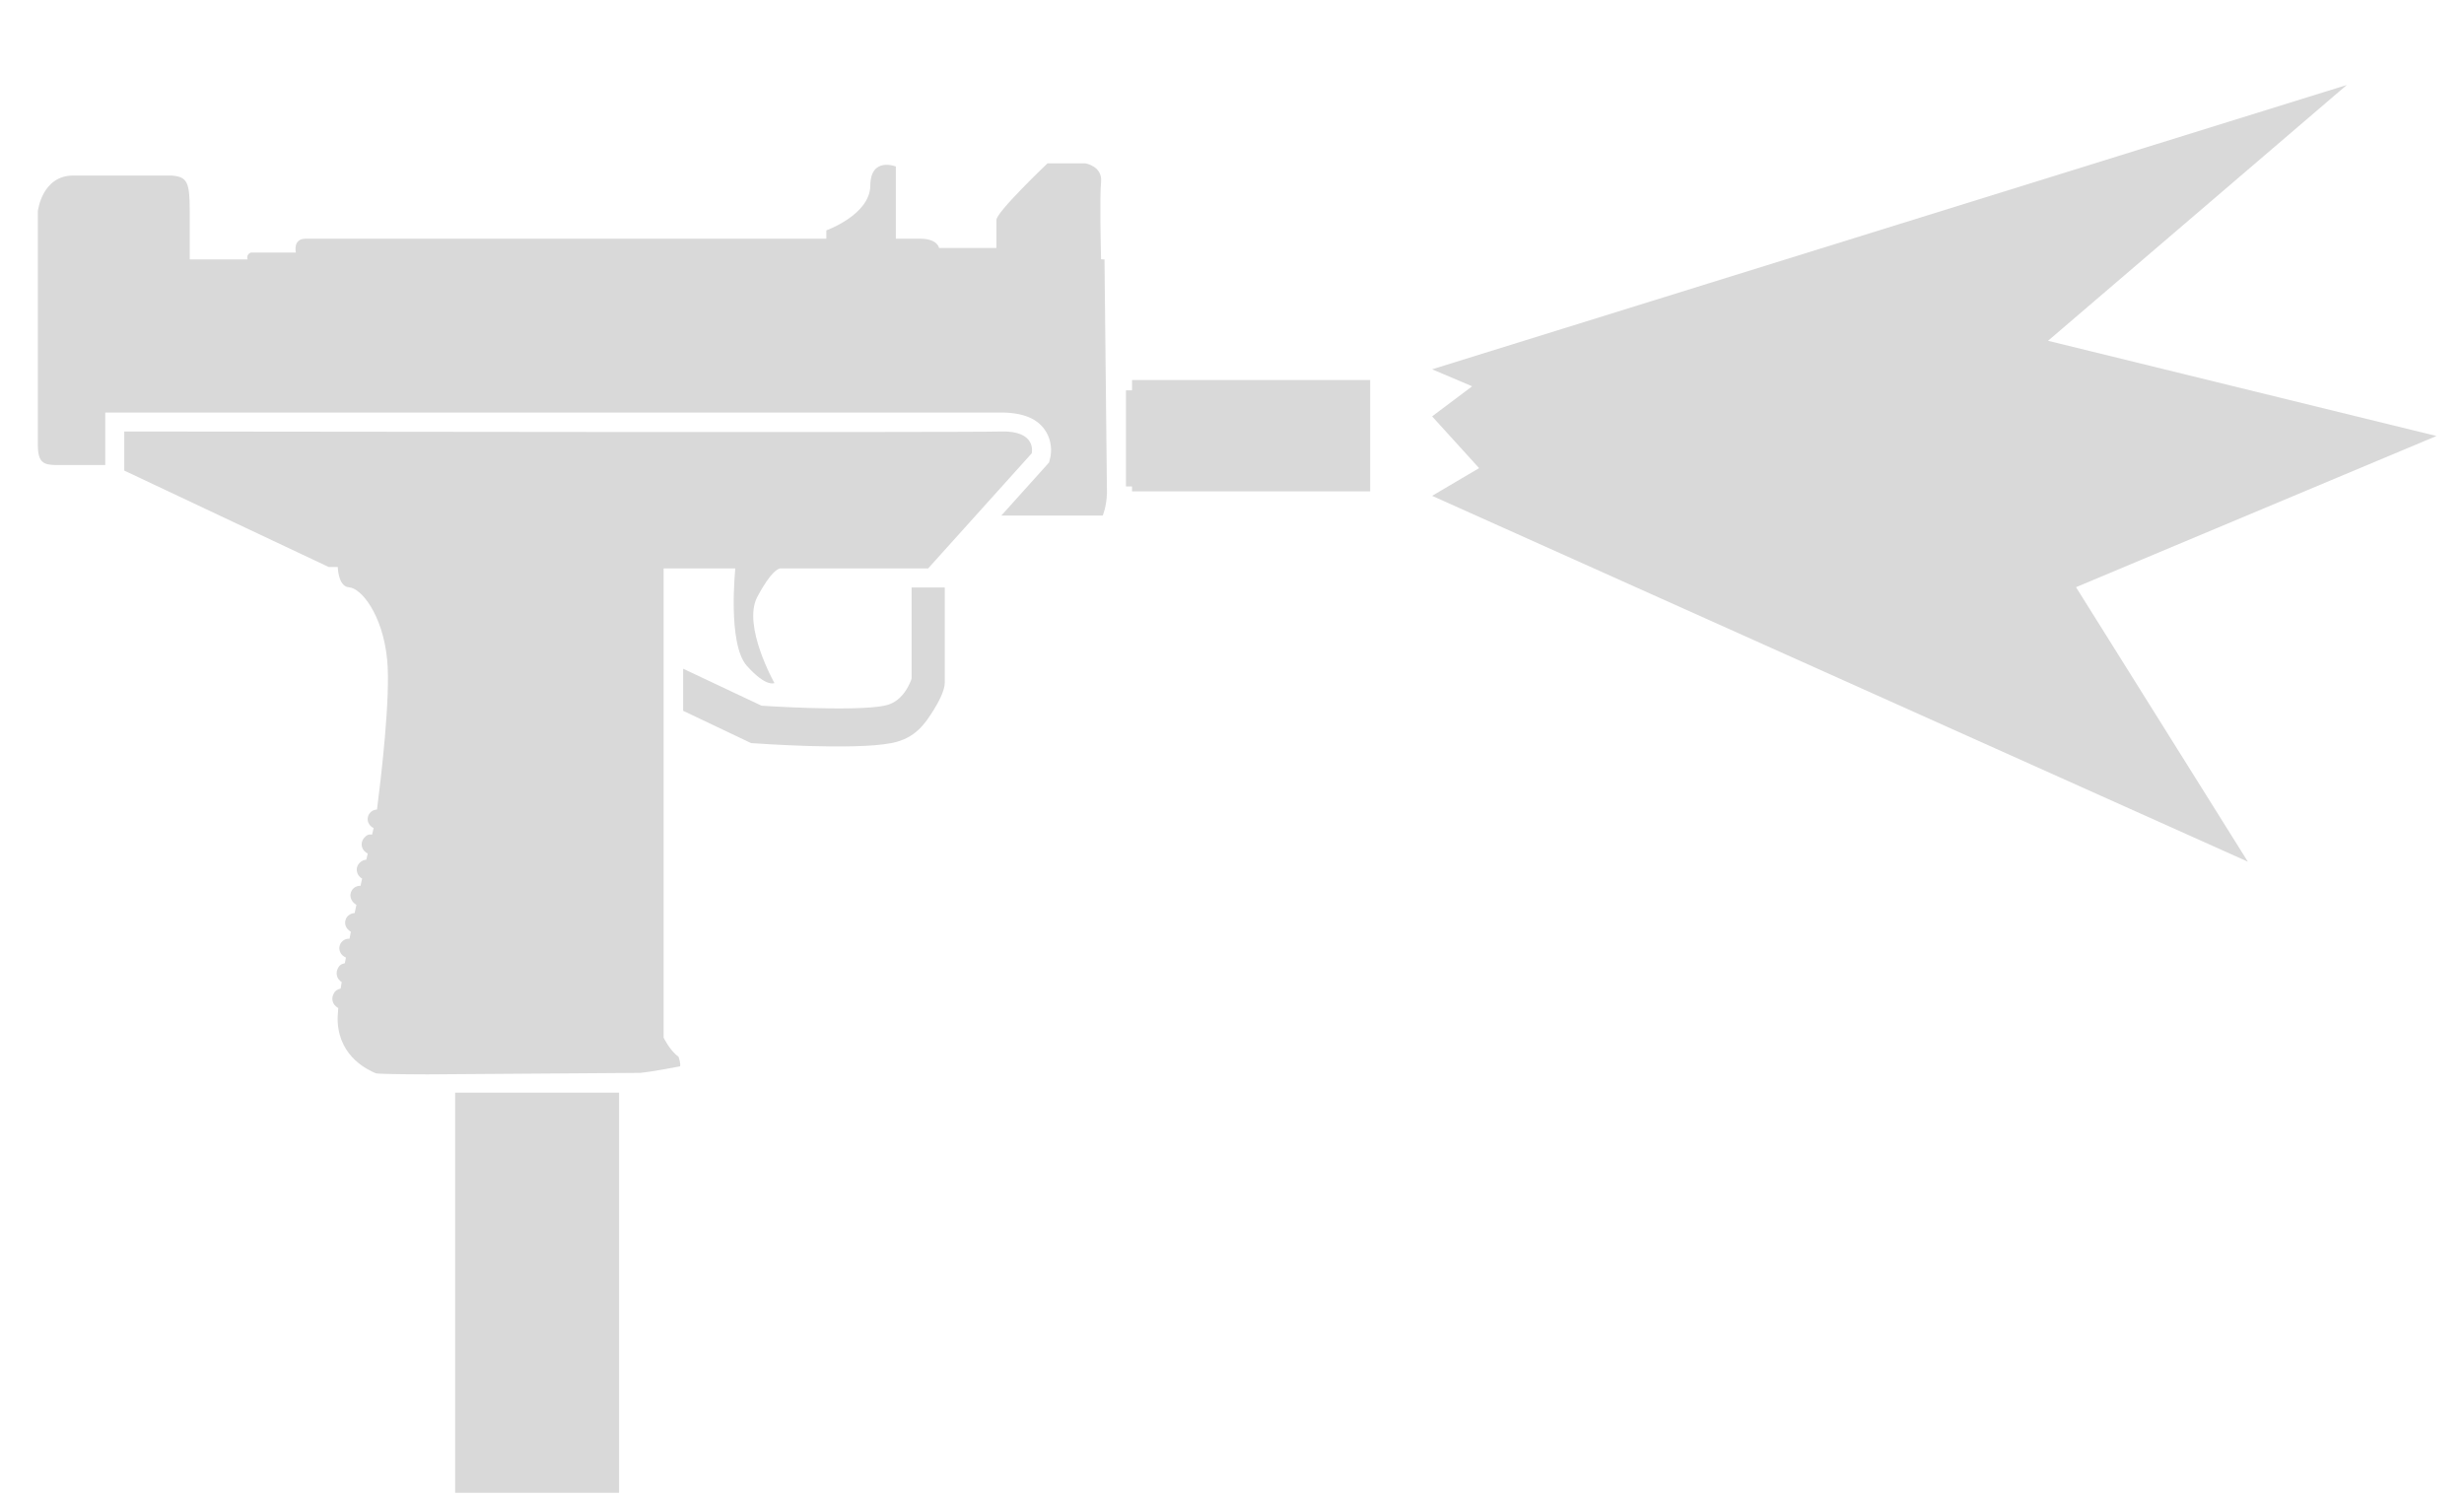 <svg width="28" height="17" viewBox="0 0 28 17" fill="none" xmlns="http://www.w3.org/2000/svg">
<path d="M25.544 9.793L16.274 5.635L16.808 5.32L16.274 4.732L16.729 4.39L16.274 4.197L26.668 0.966L23.273 3.873L27.687 4.955L23.591 6.673L25.544 9.793Z" fill="#D9D9D9"/>
<path d="M1.412 4.904L1.629 4.904C3.048 4.906 10.991 4.916 11.371 4.904C11.789 4.891 11.724 5.152 11.724 5.152L10.547 6.46L8.865 6.46C8.865 6.46 8.796 6.46 8.666 6.677C8.647 6.708 8.626 6.745 8.604 6.787C8.435 7.113 8.8 7.762 8.8 7.762L8.8 7.763L8.8 7.763L8.799 7.763C8.794 7.765 8.771 7.773 8.727 7.758C8.676 7.74 8.598 7.691 8.487 7.567C8.265 7.319 8.356 6.46 8.356 6.46H7.541L7.541 11.792C7.541 11.792 7.61 11.938 7.71 12.009C7.739 12.093 7.728 12.118 7.728 12.118C7.728 12.118 7.428 12.178 7.274 12.193L4.853 12.21C4.523 12.209 4.288 12.205 4.269 12.197C4.194 12.164 3.864 12.023 3.838 11.622C3.835 11.581 3.838 11.524 3.844 11.456C3.836 11.451 3.827 11.446 3.819 11.439C3.809 11.431 3.794 11.415 3.784 11.391C3.774 11.364 3.774 11.334 3.785 11.309C3.799 11.271 3.818 11.249 3.871 11.235C3.875 11.211 3.879 11.186 3.883 11.161C3.878 11.158 3.873 11.154 3.868 11.15C3.858 11.141 3.842 11.126 3.833 11.102C3.823 11.074 3.823 11.045 3.833 11.02C3.853 10.969 3.876 10.957 3.919 10.946C3.923 10.925 3.927 10.904 3.931 10.882C3.921 10.878 3.908 10.871 3.895 10.86C3.891 10.857 3.885 10.851 3.878 10.842C3.874 10.836 3.859 10.815 3.856 10.784C3.855 10.766 3.858 10.744 3.87 10.723C3.882 10.702 3.899 10.689 3.913 10.681C3.938 10.667 3.964 10.668 3.972 10.668C3.977 10.642 3.982 10.615 3.987 10.589C3.979 10.584 3.963 10.574 3.951 10.56C3.947 10.556 3.942 10.55 3.937 10.541C3.933 10.534 3.923 10.517 3.922 10.492C3.92 10.461 3.932 10.423 3.968 10.398C3.993 10.38 4.018 10.377 4.03 10.377C4.037 10.346 4.044 10.315 4.05 10.284C4.032 10.273 4.015 10.258 4.002 10.239C3.999 10.235 3.984 10.212 3.982 10.18C3.982 10.16 3.986 10.125 4.017 10.096C4.046 10.069 4.08 10.066 4.097 10.067C4.103 10.039 4.109 10.012 4.115 9.985C4.108 9.981 4.1 9.976 4.093 9.97C4.083 9.96 4.069 9.945 4.061 9.922C4.052 9.896 4.051 9.869 4.061 9.845C4.082 9.794 4.131 9.771 4.162 9.771C4.168 9.747 4.173 9.723 4.179 9.7C4.168 9.695 4.156 9.687 4.144 9.676C4.132 9.664 4.111 9.638 4.11 9.599C4.109 9.56 4.128 9.533 4.141 9.519C4.169 9.49 4.184 9.48 4.228 9.485C4.234 9.457 4.24 9.432 4.246 9.41C4.241 9.407 4.235 9.405 4.23 9.402C4.226 9.399 4.216 9.392 4.206 9.381C4.197 9.372 4.173 9.34 4.179 9.294C4.186 9.245 4.221 9.221 4.235 9.213C4.25 9.205 4.264 9.203 4.269 9.202C4.274 9.201 4.279 9.2 4.284 9.2C4.326 8.873 4.442 7.915 4.399 7.492C4.347 6.978 4.102 6.684 3.968 6.675C3.858 6.668 3.841 6.502 3.838 6.444H3.736L1.412 5.348L1.412 4.904Z" fill="#D9D9D9"/>
<path d="M12.795 5.528V4.436H12.864V4.319H15.57V5.584H12.864V5.528H12.795Z" fill="#D9D9D9"/>
<path d="M8.535 8.445L7.763 8.078V7.6L8.654 8.02C8.684 8.022 8.728 8.025 8.783 8.028C8.892 8.034 9.041 8.041 9.201 8.046C9.534 8.056 9.883 8.054 10.05 8.02C10.169 7.997 10.246 7.922 10.298 7.84C10.324 7.799 10.359 7.727 10.359 7.707V6.677H10.736V7.76C10.736 7.853 10.655 7.997 10.609 8.07C10.517 8.216 10.407 8.39 10.135 8.444C9.91 8.489 9.509 8.487 9.188 8.478C9.023 8.473 8.87 8.465 8.759 8.459C8.714 8.457 8.618 8.45 8.565 8.447L8.535 8.445Z" fill="#D9D9D9"/>
<path d="M7.035 12.418H5.172V16.965H7.035V12.418Z" fill="#D9D9D9"/>
<path d="M11.904 1.856C11.904 1.856 11.307 2.424 11.323 2.503V2.818H10.671C10.671 2.818 10.656 2.713 10.457 2.713H10.18L10.18 1.892C10.18 1.892 9.892 1.778 9.89 2.109C9.887 2.441 9.39 2.618 9.39 2.618L9.39 2.713L3.472 2.713C3.325 2.713 3.362 2.87 3.362 2.87H2.849C2.791 2.898 2.814 2.948 2.814 2.948H2.156V2.4C2.156 2.071 2.13 2.008 1.948 1.995L0.838 1.995C0.476 1.99 0.43 2.4 0.43 2.4L0.43 5.063C0.432 5.258 0.496 5.282 0.633 5.285H1.196V4.688L11.365 4.688C11.625 4.688 11.801 4.755 11.893 4.917C11.933 4.989 11.943 5.059 11.944 5.108C11.944 5.133 11.942 5.154 11.94 5.17C11.939 5.178 11.937 5.191 11.937 5.191L11.921 5.256L11.379 5.859L12.531 5.859C12.531 5.859 12.575 5.758 12.579 5.602L12.551 2.948L12.512 2.947C12.509 2.837 12.496 2.232 12.512 2.068C12.53 1.886 12.331 1.856 12.331 1.856H11.904Z" fill="#D9D9D9"/>
</svg>
